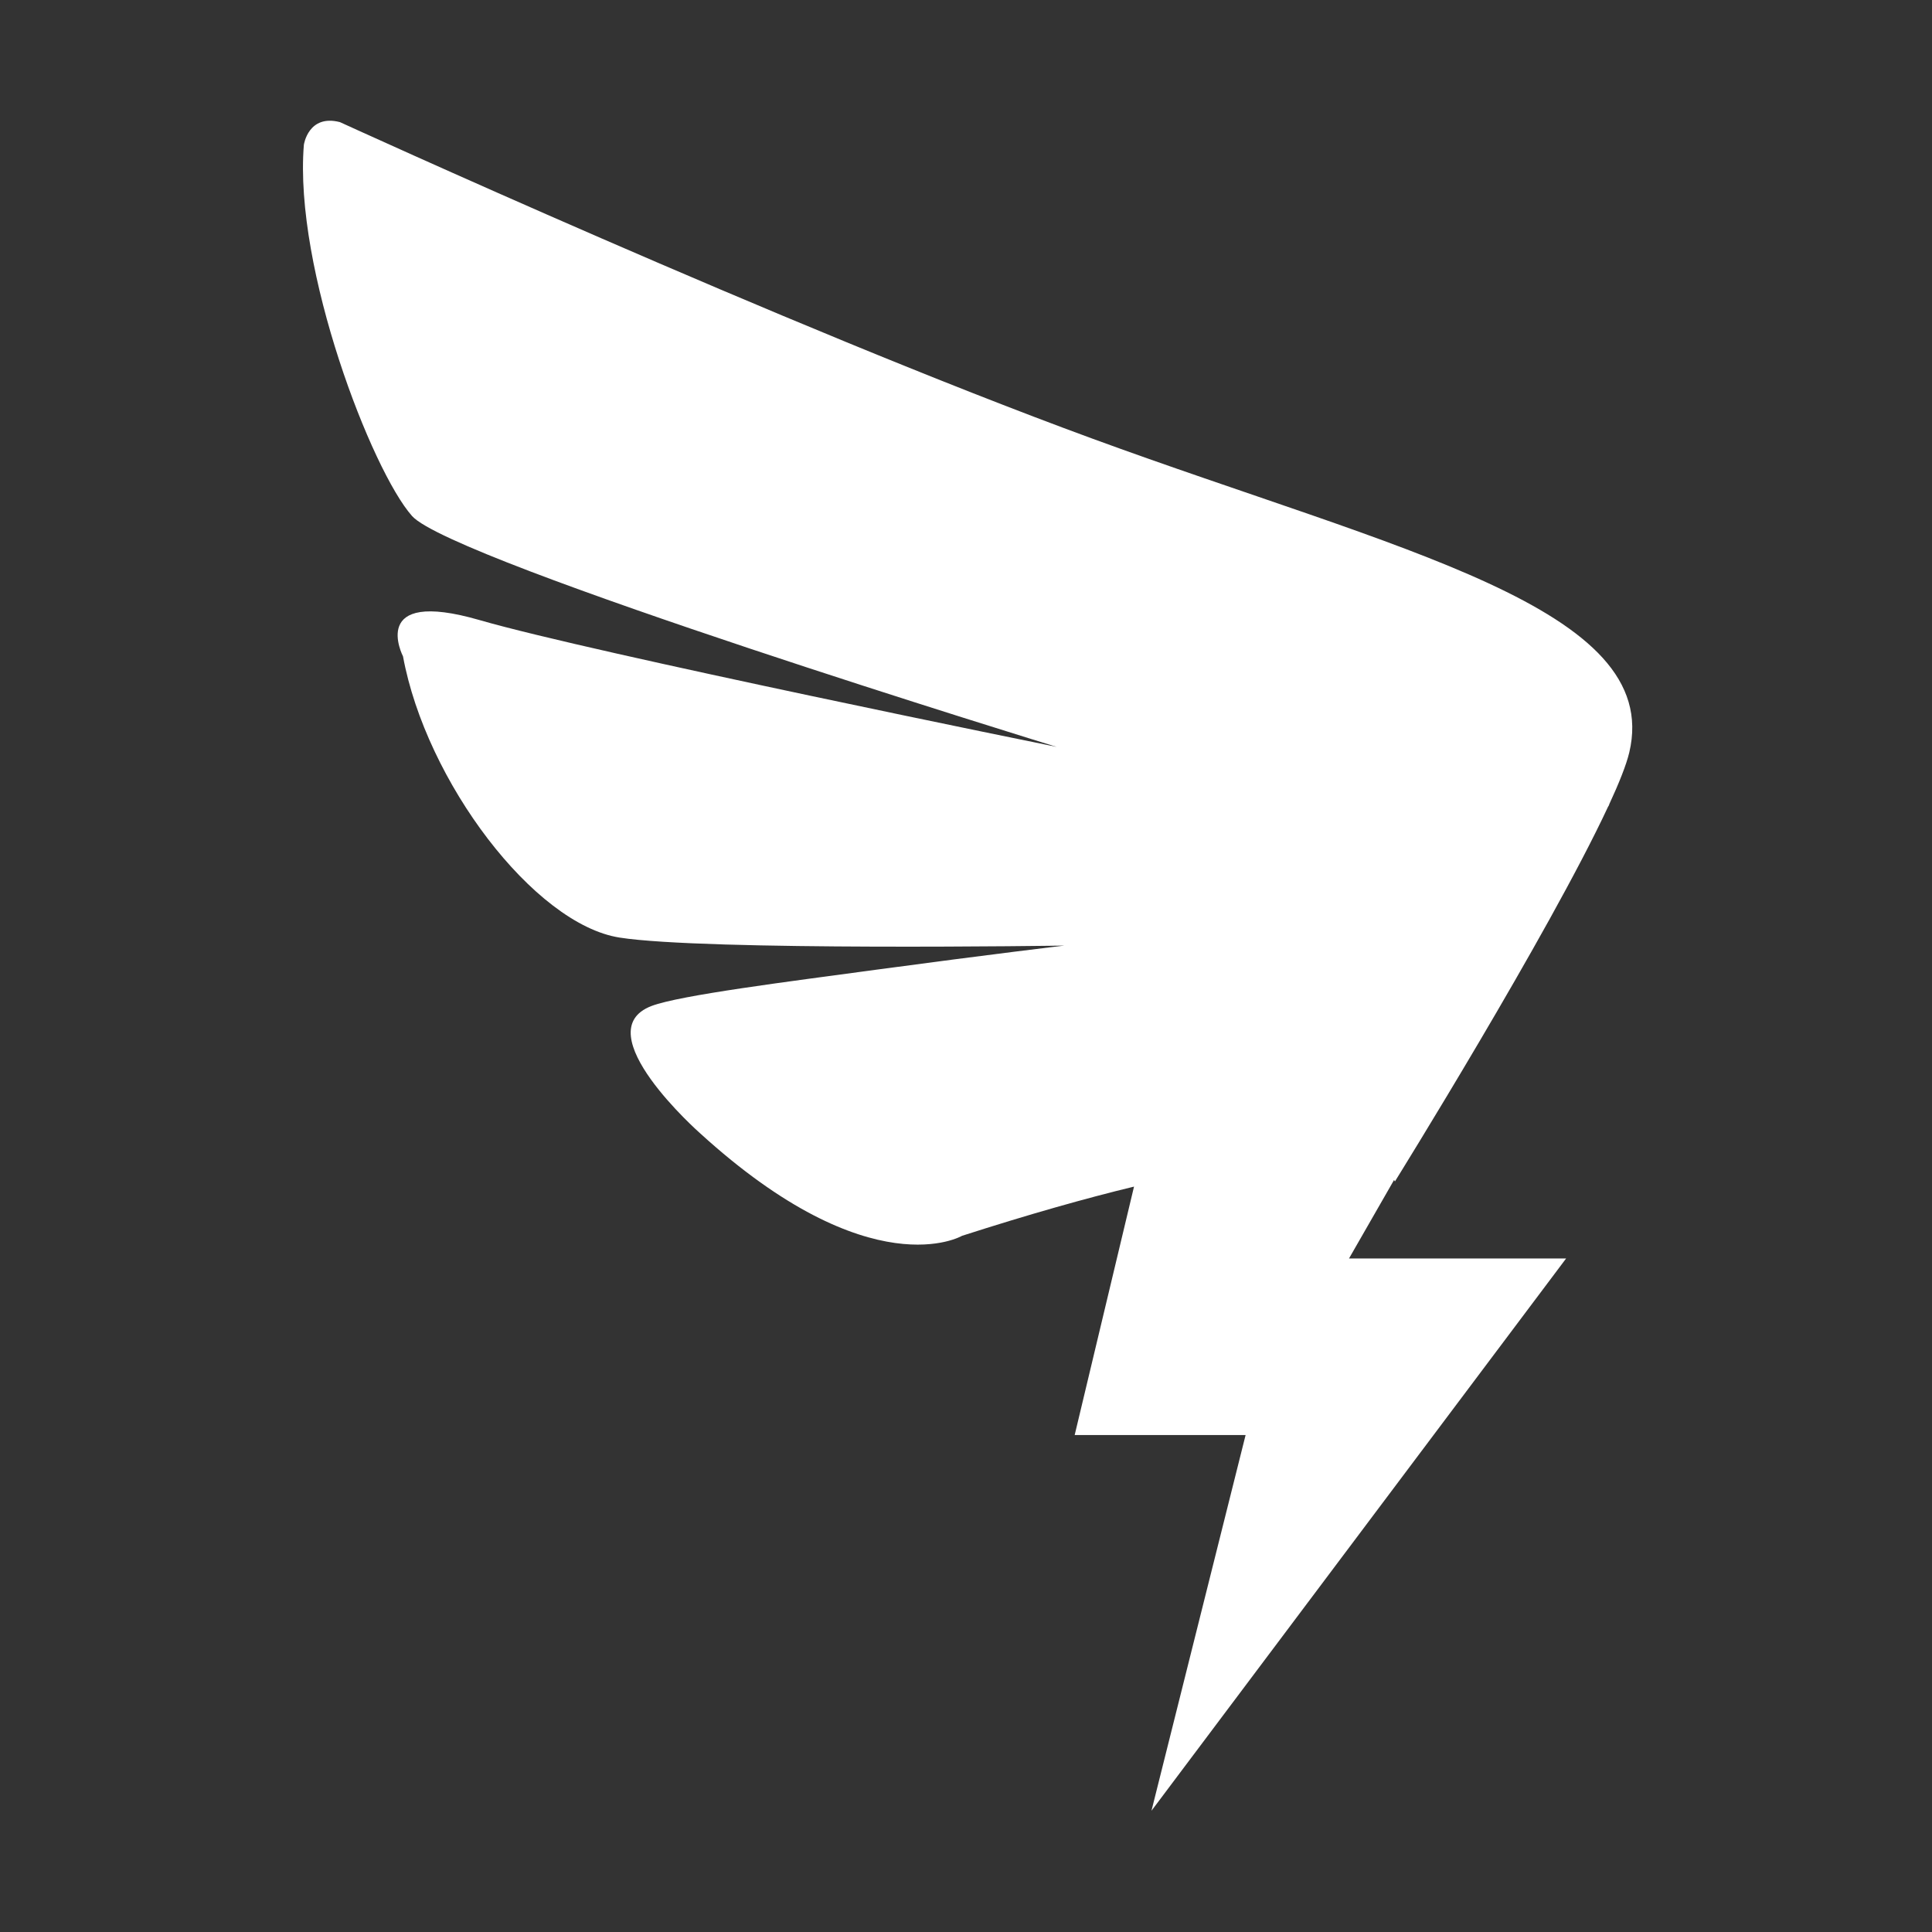 <?xml version="1.0" standalone="no"?><!DOCTYPE svg PUBLIC "-//W3C//DTD SVG 1.1//EN" "http://www.w3.org/Graphics/SVG/1.1/DTD/svg11.dtd"><svg class="icon" width="256px" height="256.00px" viewBox="0 0 1024 1024" version="1.1" xmlns="http://www.w3.org/2000/svg"><rect x="0" y="0" width="1024" height="1024" fill="#333333" stroke="none"/><path fill="#ffffff" d="M863.552 398.816c-1.568 6.56-5.376 16.16-10.752 27.744h0.128l-0.64 1.056c-31.264 67.072-112.96 198.592-112.96 198.592s-0.128-0.32-0.448-0.8l-23.872 41.6h115.072l-219.776 292.736 49.888-199.136H569.6l31.456-131.68c-25.44 6.144-55.52 14.624-91.168 26.08 0 0-48.192 28.288-138.88-54.4 0 0-61.12-53.92-25.664-67.424 15.072-5.728 73.184-12.992 118.912-19.2 61.792-8.32 99.84-12.8 99.84-12.8s-190.56 2.88-235.744-4.256c-45.216-7.104-102.528-82.656-114.752-149.056 0 0-18.88-36.448 40.64-19.2 59.52 17.28 305.824 67.2 305.824 67.2S239.712 297.504 218.4 273.504c-21.312-24-62.72-131.008-57.344-196.768 0 0 2.336-16.384 19.136-12 0 0 236.832 108.416 398.784 167.744s302.752 89.536 284.576 166.336z"  /></svg>